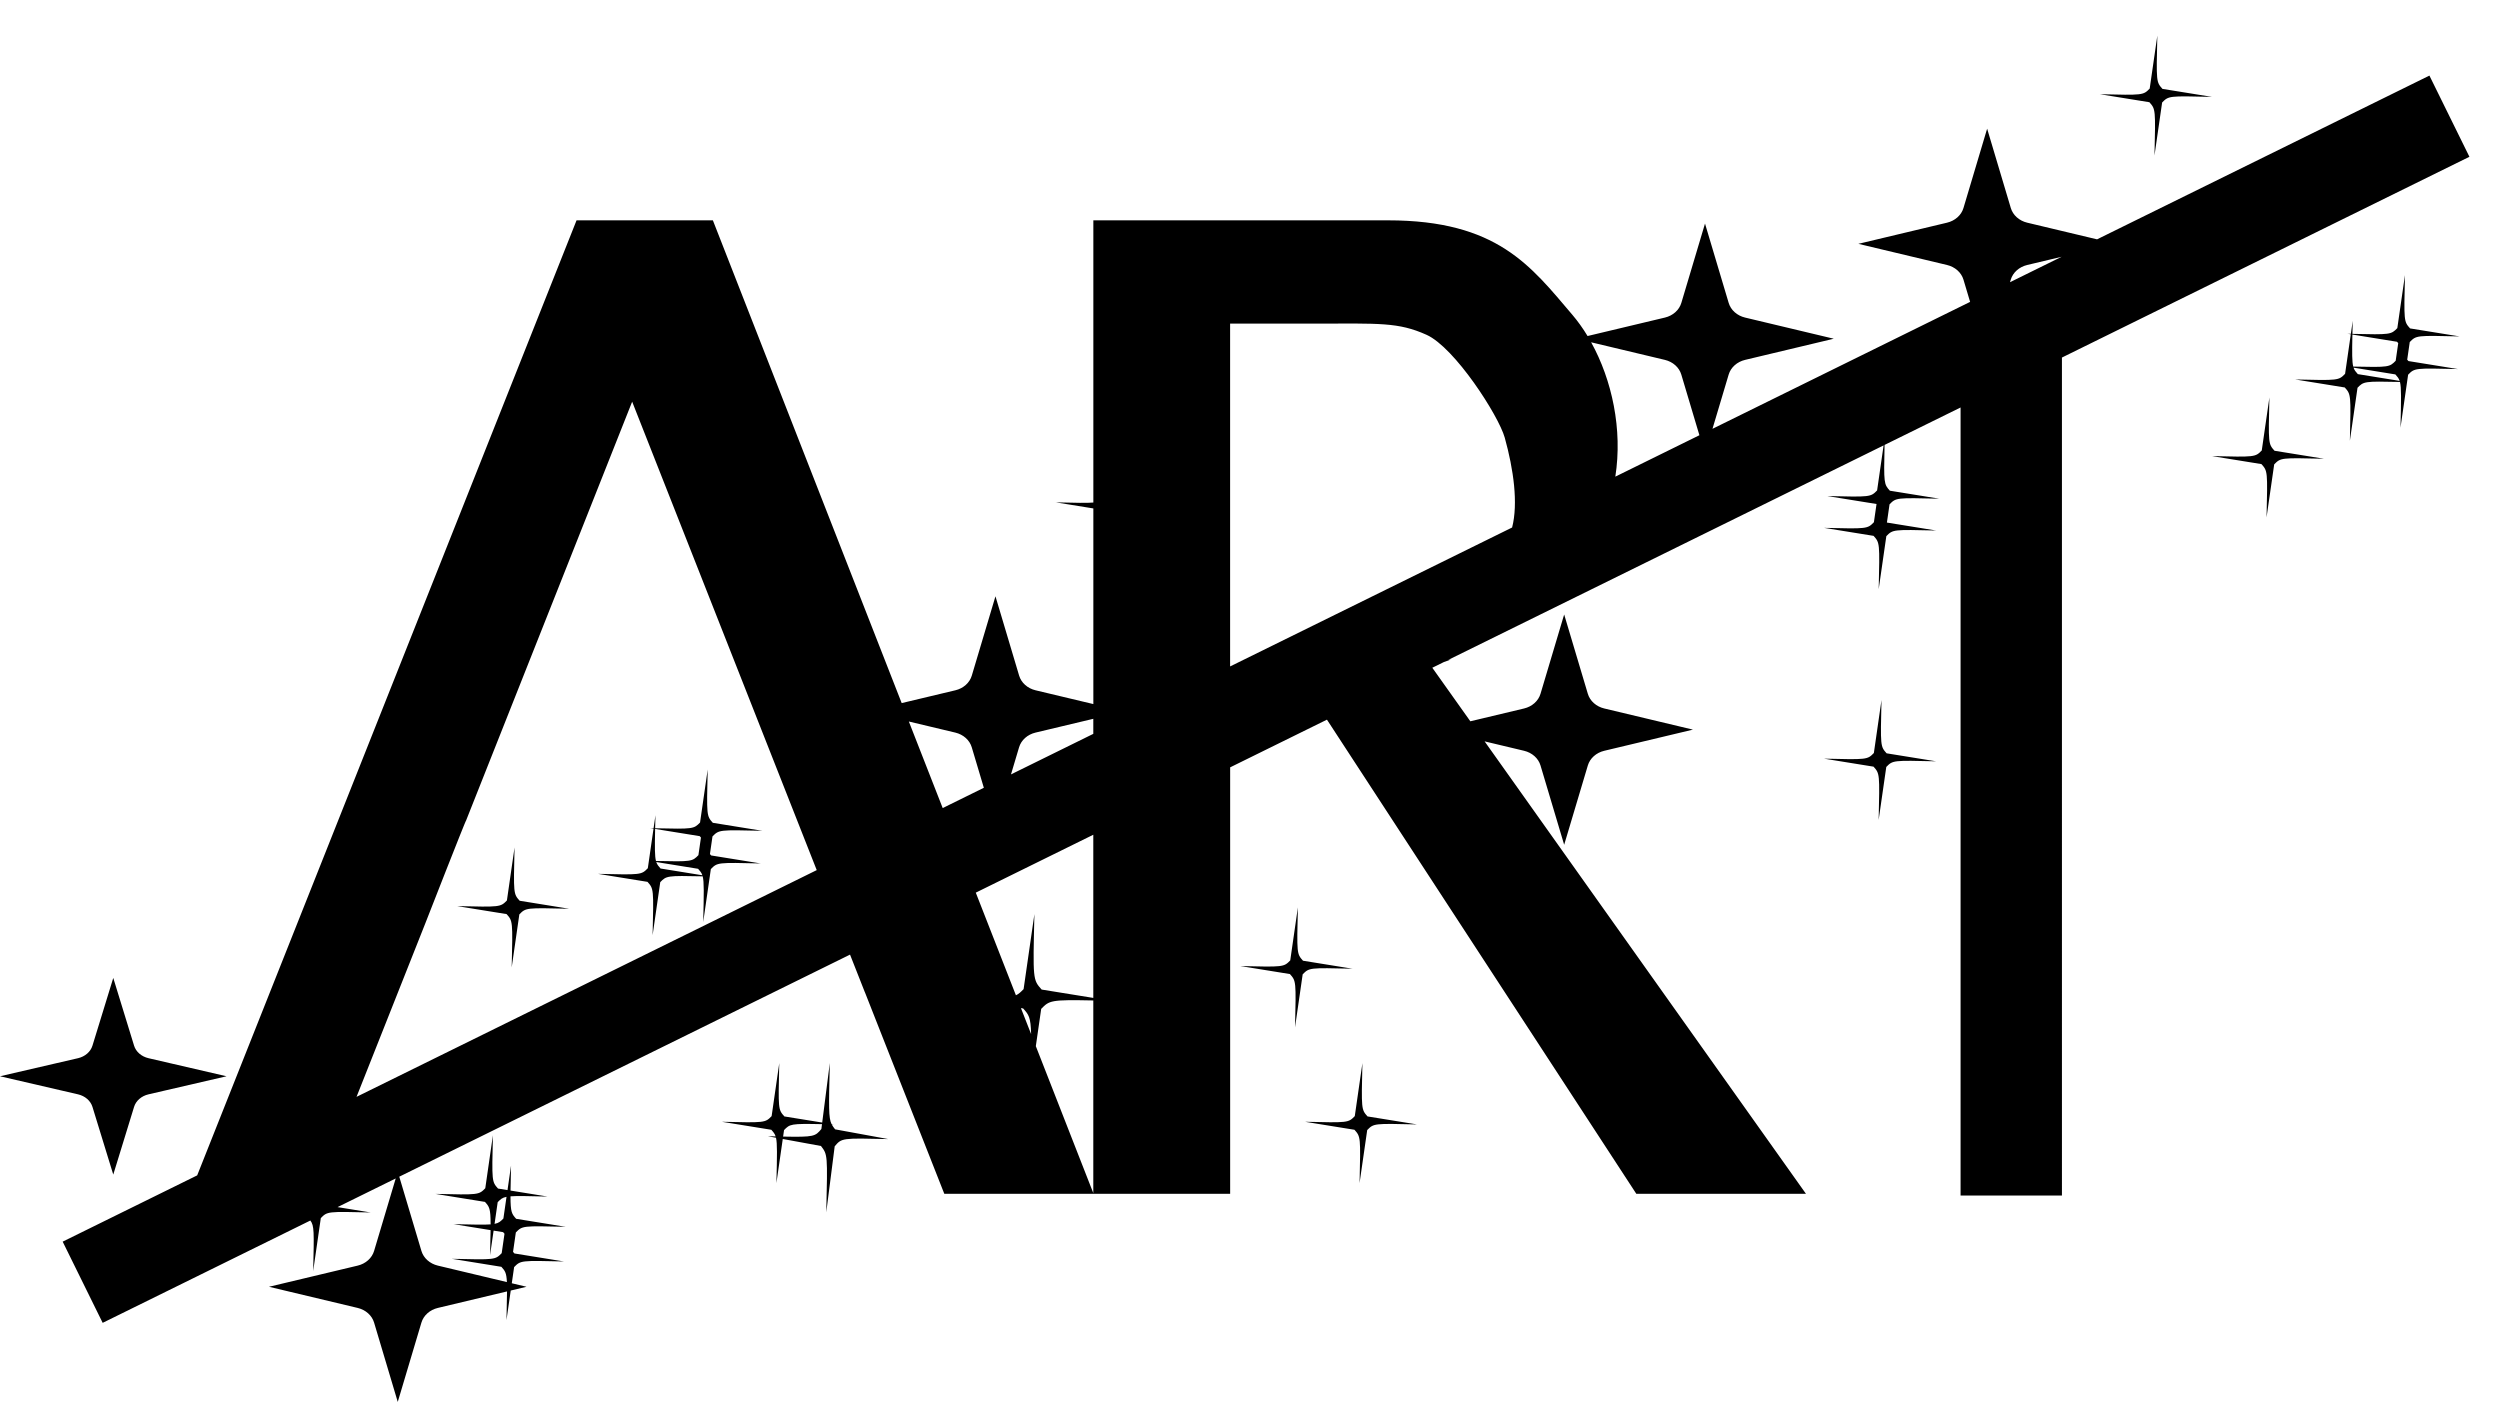 <?xml version="1.0" encoding="UTF-8" standalone="no"?>
<svg
   viewBox="0 0 534.981 300"
   version="1.1"
   xml:space="preserve"
   style="clip-rule:evenodd;fill-rule:evenodd;stroke-linejoin:round;stroke-miterlimit:2"
   id="svg892"
   sodipodi:docname="art-logo.svg"
   preserveAspectRatio="xMaxYMin meet"
   inkscape:version="1.1.2 (0a00cf5339, 2022-02-04)"
   width="534.981"
   height="300"
   xmlns:inkscape="http://www.inkscape.org/namespaces/inkscape"
   xmlns:sodipodi="http://sodipodi.sourceforge.net/DTD/sodipodi-0.dtd"
   xmlns="http://www.w3.org/2000/svg"
   xmlns:svg="http://www.w3.org/2000/svg"><defs
     id="defs896" /><sodipodi:namedview
     id="namedview894"
     pagecolor="#505050"
     bordercolor="#eeeeee"
     borderopacity="1"
     inkscape:pageshadow="0"
     inkscape:pageopacity="0"
     inkscape:pagecheckerboard="0"
     showgrid="false"
     inkscape:zoom="1.3504346"
     inkscape:cx="68.126218"
     inkscape:cy="84.417271"
     inkscape:window-width="1920"
     inkscape:window-height="1121"
     inkscape:window-x="0"
     inkscape:window-y="0"
     inkscape:window-maximized="1"
     inkscape:current-layer="Rev3"
     fit-margin-top="0"
     fit-margin-left="0"
     fit-margin-right="0"
     fit-margin-bottom="0" /><g
     id="Rev3"
     transform="translate(-1080.577,-614.773)"><path
       d="m 1615.557,614.773 m -132.355,149.8 -1.633,11.339 c -1.399,1.427 -1.399,1.427 -10.662,1.208 l 10.592,1.711 c 1.329,1.492 1.329,1.492 1.095,11.404 l 1.633,-11.339 c 1.398,-1.427 1.398,-1.427 10.662,-1.208 l -10.592,-1.711 c -1.329,-1.492 -1.329,-1.492 -1.095,-11.404 z m -378.387,59.472 -4.454,14.494 c -0.198,0.643 -0.587,1.23 -1.13,1.7 -0.542,0.471 -1.218,0.809 -1.958,0.98 l -16.697,3.867 16.697,3.867 c 0.741,0.172 1.417,0.51 1.958,0.98 0.542,0.471 0.932,1.057 1.13,1.7 l 4.454,14.494 4.454,-14.494 c 0.198,-0.643 0.587,-1.229 1.129,-1.7 0.542,-0.471 1.218,-0.809 1.959,-0.98 l 16.697,-3.867 -16.697,-3.867 c -0.741,-0.172 -1.417,-0.51 -1.959,-0.98 -0.542,-0.471 -0.932,-1.057 -1.129,-1.7 z m 141.743,33.914 c -0.528,-0.012 -1.09,-0.025 -1.687,-0.04 l 1.764,0.324 c 0.289,1.25 0.233,3.595 0.089,9.698 l 1.359,-9.433 8.177,1.499 c 1.424,1.852 1.424,1.852 1.132,14.195 l 1.803,-14.126 c 1.51,-1.783 1.51,-1.783 11.474,-1.546 l -11.388,-2.088 c -0.301,-0.391 -0.538,-0.7 -0.722,-1.059 l 0.462,0.011 -0.496,-0.08 c -0.652,-1.346 -0.602,-3.496 -0.375,-13.067 l -1.626,12.743 -8.095,-1.308 c -1.329,-1.492 -1.329,-1.492 -1.095,-11.404 l -1.633,11.339 c -1.399,1.427 -1.399,1.427 -10.662,1.208 l 10.593,1.711 c 0.444,0.499 0.74,0.831 0.928,1.422 z m 9.92,-2.624 -0.132,1.038 c -1.322,1.56 -1.487,1.755 -8.189,1.621 l 0.201,-1.392 c 1.257,-1.283 1.384,-1.413 8.12,-1.267 z m 337.673,-158.827 c 0.314,1.226 0.259,3.534 0.111,9.79 l 1.405,-9.754 0.061,0.001 -0.06,-0.009 0.227,-1.577 c 1.399,-1.427 1.399,-1.427 10.662,-1.208 l -10.593,-1.711 c -0.094,-0.106 -0.182,-0.204 -0.263,-0.299 l 0.543,-3.769 c 1.399,-1.427 1.399,-1.427 10.662,-1.208 l -10.593,-1.711 c -1.329,-1.492 -1.329,-1.492 -1.095,-11.404 l -1.633,11.339 c -1.343,1.371 -1.396,1.425 -9.609,1.233 0.019,-0.831 0.04,-1.757 0.065,-2.791 l -0.401,2.783 c -0.232,-0.005 -0.471,-0.011 -0.716,-0.017 l 0.702,0.113 -0.99,6.875 -0.062,-0.002 0.059,0.01 -0.227,1.577 c -1.399,1.427 -1.399,1.427 -10.662,1.208 l 10.592,1.711 c 1.329,1.492 1.329,1.492 1.095,11.404 l 1.633,-11.339 c 1.314,-1.341 1.393,-1.422 9.085,-1.245 z m -10.178,-10.143 9.543,1.542 c 0.094,0.106 0.182,0.204 0.263,0.298 l -0.543,3.769 c -1.314,1.341 -1.393,1.422 -9.084,1.245 -0.259,-1.012 -0.267,-2.76 -0.179,-6.854 z m 0.245,7.083 8.948,1.446 c 0.435,0.488 0.728,0.817 0.917,1.386 l -8.948,-1.446 c -0.435,-0.489 -0.728,-0.817 -0.917,-1.386 z M 1146.989,875.952 c 0.835,1.114 0.806,2.324 0.605,10.825 l 1.633,-11.339 c 1.399,-1.427 1.399,-1.427 10.662,-1.208 l -7.081,-1.144 12.45,-6.134 -4.629,15.514 c -0.225,0.753 -0.668,1.44 -1.284,1.991 -0.616,0.551 -1.385,0.947 -2.227,1.148 l -18.982,4.528 18.982,4.528 c 0.842,0.201 1.61,0.597 2.227,1.148 0.616,0.551 1.059,1.238 1.284,1.991 l 5.064,16.973 5.064,-16.973 c 0.225,-0.753 0.668,-1.44 1.284,-1.991 0.616,-0.551 1.385,-0.947 2.227,-1.148 l 14.809,-3.533 c -0.01,1.461 -0.053,3.429 -0.117,6.137 l 0.911,-6.326 3.379,-0.806 -3.154,-0.753 0.498,-3.455 c 1.399,-1.427 1.399,-1.427 10.662,-1.208 l -10.592,-1.711 c -0.109,-0.122 -0.209,-0.235 -0.301,-0.343 l 0.599,-4.155 c 1.398,-1.427 1.398,-1.427 10.662,-1.208 l -10.593,-1.711 c -0.927,-1.04 -1.207,-1.355 -1.213,-4.811 1.381,-0.108 3.68,-0.053 7.924,0.047 l -7.917,-1.279 c 0.016,-1.363 0.057,-3.106 0.111,-5.361 l -0.757,5.257 -2.03,-0.328 c -1.329,-1.492 -1.329,-1.492 -1.095,-11.404 l -1.633,11.339 c -1.398,1.427 -1.398,1.427 -10.662,1.208 l 10.593,1.711 c 0.927,1.04 1.208,1.355 1.213,4.811 -1.381,0.108 -3.68,0.053 -7.924,-0.047 l 7.917,1.279 c -0.016,1.363 -0.057,3.106 -0.111,5.361 l 0.757,-5.257 2.03,0.328 c 0.109,0.122 0.209,0.235 0.301,0.343 l -0.599,4.155 c -1.399,1.427 -1.399,1.427 -10.662,1.208 l 10.592,1.711 c 0.765,0.859 1.09,1.223 1.183,3.269 l -14.78,-3.526 c -0.842,-0.201 -1.61,-0.597 -2.227,-1.148 -0.616,-0.551 -1.059,-1.238 -1.284,-1.991 l -4.74,-15.888 96.459,-47.524 3.174,8.055 0.01,-0.002 3.07,7.798 v 0.002 l 13.919,35.33 h 61.17 v -91.255 l 20.714,-10.206 66.2,101.46 h 36.303 l -68.766,-96.814 8.452,2.016 c 0.842,0.201 1.61,0.597 2.227,1.148 0.616,0.551 1.059,1.238 1.284,1.991 l 5.064,16.973 5.064,-16.973 c 0.225,-0.753 0.668,-1.44 1.284,-1.991 0.616,-0.551 1.385,-0.947 2.227,-1.148 l 18.982,-4.528 -18.982,-4.528 c -0.842,-0.201 -1.61,-0.597 -2.227,-1.148 -0.616,-0.551 -1.059,-1.238 -1.284,-1.991 l -5.064,-16.973 -5.064,16.973 c -0.225,0.753 -0.668,1.44 -1.284,1.991 -0.617,0.551 -1.385,0.947 -2.227,1.148 l -11.503,2.744 -8.139,-11.458 2.452,-1.208 c 0.878,-0.339 1.365,-0.509 1.593,-0.584 -0.151,0.039 -0.387,0.09 -0.624,0.107 l 93.15,-45.894 -1.387,9.629 c -1.399,1.427 -1.399,1.427 -10.662,1.208 l 10.537,1.702 -0.561,3.897 c -1.399,1.427 -1.399,1.427 -10.662,1.208 l 10.592,1.711 c 1.329,1.492 1.329,1.492 1.095,11.404 l 1.633,-11.339 c 1.398,-1.427 1.398,-1.427 10.662,-1.208 l -10.537,-1.702 0.561,-3.898 c 1.399,-1.427 1.399,-1.427 10.662,-1.208 l -10.593,-1.711 c -1.253,-1.406 -1.325,-1.487 -1.132,-9.797 l 16.264,-8.013 v 168.643 h 21.691 V 691.286 l 87.199,-42.962 -8.561,-17.375 -71.122,35.041 -14.947,-3.566 c -0.842,-0.201 -1.611,-0.597 -2.227,-1.148 -0.616,-0.551 -1.059,-1.238 -1.284,-1.991 l -5.064,-16.973 -5.064,16.973 c -0.225,0.753 -0.668,1.44 -1.284,1.991 -0.616,0.551 -1.384,0.947 -2.227,1.148 l -18.982,4.528 18.982,4.528 c 0.842,0.201 1.61,0.597 2.227,1.148 0.616,0.551 1.059,1.238 1.284,1.991 l 1.419,4.755 -55.13,27.162 3.464,-11.611 c 0.225,-0.753 0.668,-1.44 1.284,-1.991 0.616,-0.551 1.385,-0.947 2.227,-1.148 l 18.982,-4.528 -18.982,-4.528 c -0.842,-0.201 -1.61,-0.597 -2.227,-1.148 -0.616,-0.551 -1.059,-1.238 -1.284,-1.991 l -5.064,-16.973 -5.064,16.973 c -0.225,0.753 -0.668,1.44 -1.284,1.991 -0.616,0.551 -1.385,0.947 -2.227,1.148 l -16.557,3.95 c -1.003,-1.656 -2.1,-3.188 -3.275,-4.567 -8.914,-10.462 -16.062,-20.189 -39.427,-20.189 h -63.056 v 60.388 c -1.366,0.121 -3.675,0.066 -8.043,-0.037 l 8.043,1.299 v 41.866 l -12.372,-2.951 c -0.842,-0.201 -1.61,-0.597 -2.227,-1.148 -0.616,-0.551 -1.059,-1.238 -1.284,-1.991 l -5.064,-16.973 -5.064,16.973 c -0.225,0.753 -0.668,1.44 -1.284,1.991 -0.616,0.551 -1.385,0.947 -2.227,1.148 l -11.492,2.741 -40.404,-103.306 h -29.173 l -81.181,204.371 -28.785,14.182 8.56,17.375 44.45,-21.9 z m 128.074,-106.782 9.951,2.374 c 0.842,0.201 1.61,0.597 2.227,1.148 0.616,0.551 1.059,1.238 1.284,1.991 l 2.587,8.669 -8.805,4.338 z m 21.857,11.32 1.732,-5.807 c 0.225,-0.753 0.668,-1.44 1.284,-1.991 0.616,-0.551 1.385,-0.947 2.227,-1.148 l 12.372,-2.951 v 3.219 z m 124.151,-92.469 15.78,3.764 c 0.842,0.201 1.61,0.597 2.227,1.148 0.616,0.551 1.059,1.238 1.284,1.991 l 3.874,12.985 -17.99,8.863 c 1.583,-10.101 -0.715,-20.698 -5.175,-28.752 z m 89.63,-12.858 0.163,-0.544 c 0.225,-0.753 0.668,-1.44 1.284,-1.991 0.616,-0.551 1.385,-0.947 2.227,-1.148 l 7.374,-1.759 z m -119.585,80.712 c 0.191,-0.05 0.247,-0.081 0,0 z m -234.245,93.615 14.654,-36.963 c 0,0 8.769,-22.447 8.762,-22.098 l 35.566,-89.7 35.344,89.7 4.154,10.542 z m 74.076,-47.187 c 0.314,1.226 0.259,3.534 0.111,9.79 l 1.405,-9.754 0.062,10e-4 -0.06,-0.009 0.227,-1.577 c 1.398,-1.427 1.398,-1.427 10.662,-1.208 l -10.593,-1.711 c -0.094,-0.106 -0.181,-0.204 -0.263,-0.299 l 0.543,-3.769 c 1.399,-1.427 1.399,-1.427 10.662,-1.208 l -10.592,-1.711 c -1.329,-1.492 -1.329,-1.492 -1.095,-11.404 l -1.633,11.339 c -1.343,1.371 -1.396,1.425 -9.609,1.233 0.018,-0.831 0.04,-1.757 0.065,-2.791 l -0.401,2.783 c -0.232,-0.005 -0.471,-0.011 -0.716,-0.017 l 0.702,0.113 -0.99,6.875 -0.062,-0.002 0.061,0.01 -0.227,1.577 c -1.399,1.427 -1.399,1.427 -10.662,1.208 l 10.593,1.711 c 1.329,1.492 1.329,1.492 1.095,11.404 l 1.633,-11.339 c 1.314,-1.341 1.393,-1.422 9.084,-1.245 z m -9.932,-3.06 8.948,1.446 c 0.435,0.488 0.728,0.817 0.917,1.386 l -8.949,-1.446 c -0.435,-0.489 -0.728,-0.817 -0.916,-1.386 z m -0.246,-7.083 9.543,1.542 c 0.094,0.106 0.181,0.204 0.263,0.299 l -0.543,3.769 c -1.314,1.341 -1.393,1.422 -9.084,1.245 -0.259,-1.012 -0.267,-2.76 -0.179,-6.854 z m -30.083,3.964 -1.633,11.339 c -1.399,1.427 -1.399,1.427 -10.662,1.208 l 10.592,1.711 c 1.329,1.492 1.329,1.492 1.095,11.404 l 1.633,-11.339 c 1.399,-1.427 1.399,-1.427 10.662,-1.208 l -10.593,-1.711 c -1.329,-1.492 -1.329,-1.492 -1.094,-11.404 z m 123.848,32.194 -11.052,-1.786 c -1.883,-2.113 -1.883,-2.113 -1.55,-16.149 l -2.313,16.057 c -0.59,0.603 -1.005,1.025 -1.643,1.314 l -8.589,-21.962 25.147,-12.39 z m -12.299,10.326 1.149,-7.978 c 1.758,-1.794 1.955,-1.995 11.149,-1.801 v 41.225 z m -3.186,-8.146 0.473,0.076 c 1.183,1.327 1.623,1.821 1.704,5.487 z m 105.107,-102.843 -60.346,29.731 v -73.367 h 18.579 c 13.325,0 17.393,-0.325 23.446,2.396 6.052,2.721 15.438,17.314 16.743,22.007 1.901,6.835 2.9,14.094 1.578,19.232 z m 79.047,-3.257 c 0.029,0.13 0.053,0.272 0.075,0.428 -0.028,-0.13 -0.053,-0.272 -0.075,-0.428 z m -294.235,146.486 -0.668,4.64 c -0.605,0.617 -0.948,0.967 -1.891,1.148 l 0.668,-4.64 c 0.605,-0.617 0.948,-0.967 1.891,-1.148 z m 169.344,-61.929 -1.633,11.339 c -1.399,1.427 -1.399,1.427 -10.662,1.208 l 10.593,1.711 c 1.329,1.492 1.329,1.492 1.095,11.404 l 1.633,-11.339 c 1.399,-1.427 1.399,-1.427 10.662,-1.208 l -10.593,-1.711 c -1.329,-1.492 -1.329,-1.492 -1.094,-11.404 z m 183.917,-186.566 -1.633,11.339 c -1.398,1.427 -1.398,1.427 -10.662,1.208 l 10.593,1.711 c 1.329,1.492 1.329,1.492 1.094,11.404 l 1.633,-11.339 c 1.399,-1.427 1.399,-1.427 10.662,-1.208 l -10.593,-1.711 c -1.329,-1.492 -1.329,-1.492 -1.095,-11.404 z m -170.106,219.887 -1.633,11.339 c -1.398,1.427 -1.398,1.427 -10.662,1.208 l 10.592,1.711 c 1.329,1.492 1.329,1.492 1.095,11.404 l 1.633,-11.339 c 1.399,-1.427 1.399,-1.427 10.662,-1.208 l -10.593,-1.711 c -1.329,-1.492 -1.329,-1.492 -1.094,-11.404 z m 194.088,-142.449 -1.633,11.339 c -1.399,1.427 -1.399,1.427 -10.662,1.208 l 10.592,1.711 c 1.329,1.492 1.329,1.492 1.095,11.404 l 1.633,-11.339 c 1.399,-1.427 1.399,-1.427 10.662,-1.208 l -10.592,-1.711 c -1.329,-1.492 -1.329,-1.492 -1.095,-11.404 z"
       id="path888"
       stroke-width="0.2" /></g></svg>
